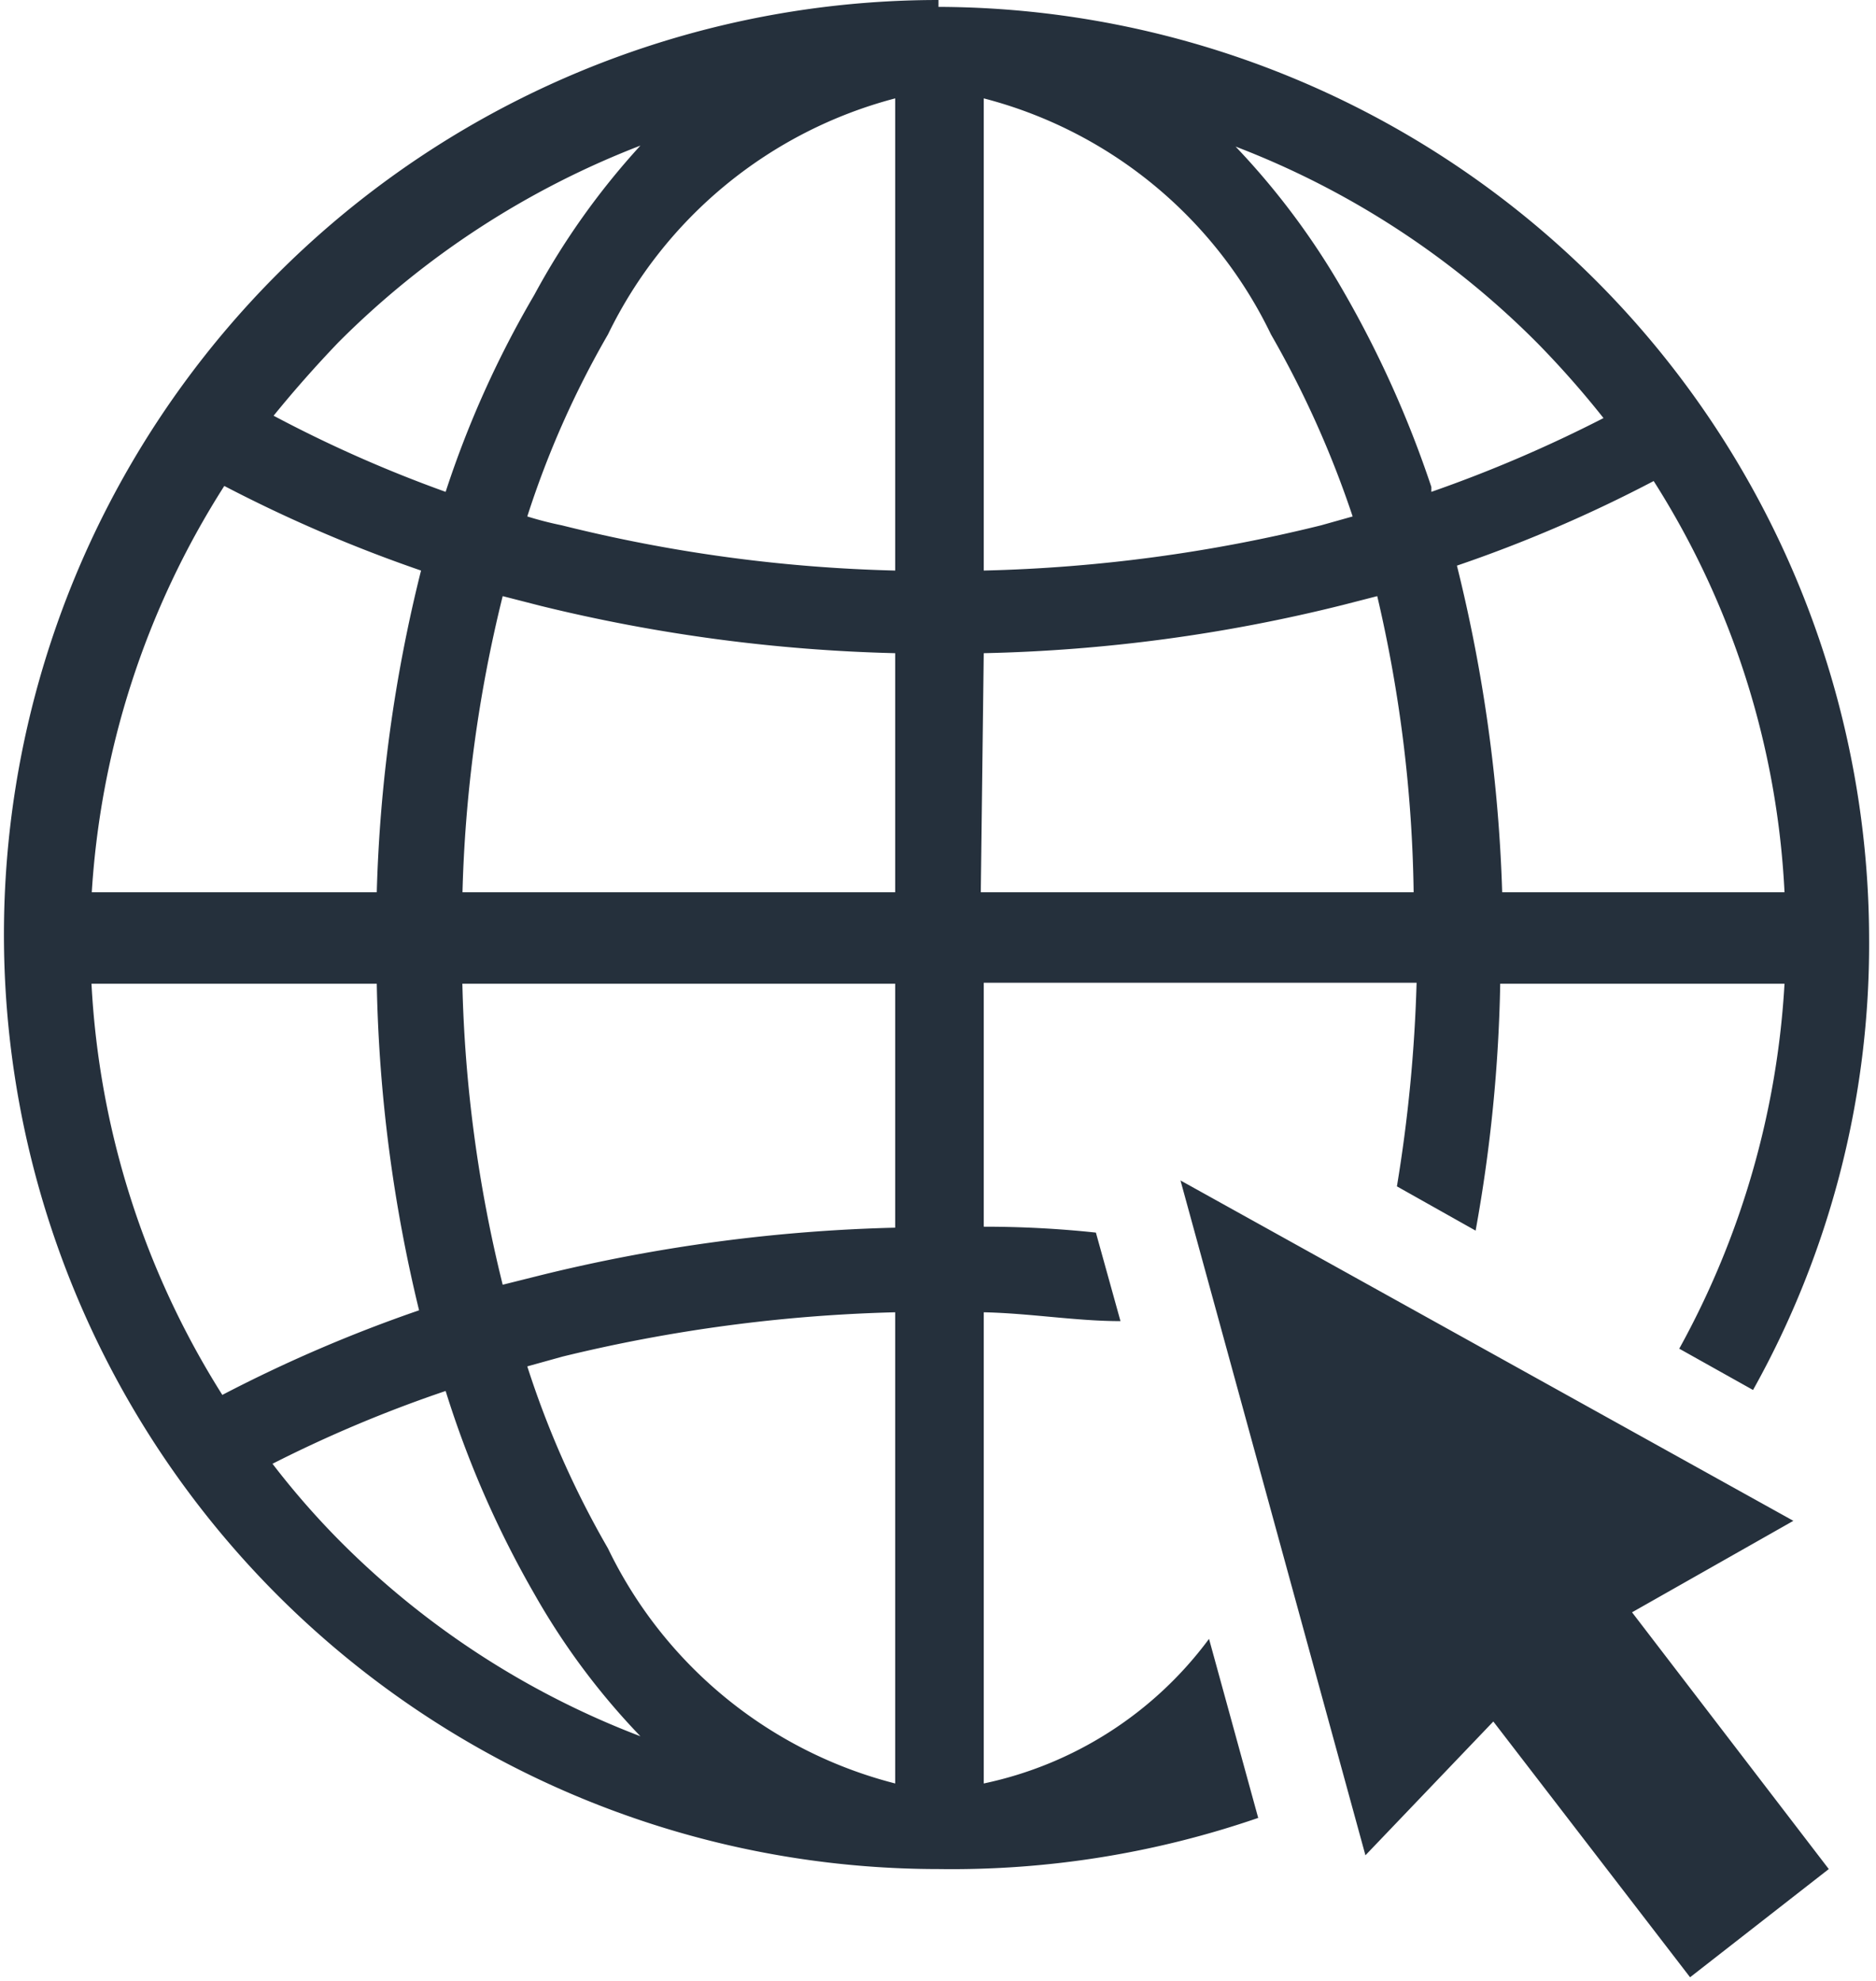 <svg id="Layer_1" data-name="Layer 1" xmlns="http://www.w3.org/2000/svg" viewBox="0 0 19.07 20.14"><defs><style>.cls-1{fill:#25303c;}</style></defs><path class="cls-1" d="M9.54.07A9.49,9.49,0,0,1,19,9.55a9.29,9.29,0,0,1-1.18,4.58l-.75-.42A8.7,8.7,0,0,0,18.14,10H15.25A15.54,15.54,0,0,1,15,12.51l-.8-.45a15.29,15.29,0,0,0,.2-2.07H10v2.48q.58,0,1.14.06l.25.9c-.45,0-.92-.08-1.39-.09v4.79a3.83,3.83,0,0,0,2.29-1.47l.5,1.82A9.56,9.56,0,0,1,9.54,19a9.49,9.49,0,1,1,0-19Zm-8.61,9h2.9A15.12,15.12,0,0,1,4.28,5.8a14.6,14.6,0,0,1-2-.86A8.67,8.67,0,0,0,.93,9.12Zm3.77,0H9.1V6.64a16.8,16.8,0,0,1-3.6-.48l-.39-.1A14,14,0,0,0,4.7,9.12Zm5.27,0h4.4A14,14,0,0,0,14,6.06l-.35.09A16.48,16.48,0,0,1,10,6.64Zm5.28,0h2.89a8.57,8.57,0,0,0-1.33-4.18,14.09,14.09,0,0,1-2,.86,15.73,15.73,0,0,1,.46,3.32ZM9.1,10H4.7a14,14,0,0,0,.41,3.06l.4-.1a16.71,16.71,0,0,1,3.59-.48V10ZM3.83,10H.93a8.67,8.67,0,0,0,1.33,4.18,14.6,14.6,0,0,1,2-.86A15.2,15.2,0,0,1,3.83,10ZM10,1v4.8a15.77,15.77,0,0,0,3.43-.46l.32-.09a10.14,10.14,0,0,0-.83-1.85A4.49,4.49,0,0,0,10,1ZM9.1,18.13V13.34a15.93,15.93,0,0,0-3.38.45l-.36.1a9.49,9.49,0,0,0,.82,1.85A4.47,4.47,0,0,0,9.1,18.13Zm0-12.36V1a4.52,4.52,0,0,0-2.92,2.4,9.49,9.49,0,0,0-.82,1.85,3.58,3.58,0,0,0,.35.09,15.49,15.49,0,0,0,3.39.46ZM4.53,14.14a13.27,13.27,0,0,0-1.76.74,8.21,8.21,0,0,0,.67.77,8.65,8.65,0,0,0,3.07,2,7.2,7.2,0,0,1-1.08-1.45A10.21,10.21,0,0,1,4.53,14.14ZM2.77,4.22A13.3,13.3,0,0,0,4.53,5a10.21,10.21,0,0,1,.9-2A7.58,7.58,0,0,1,6.51,1.48a8.82,8.82,0,0,0-3.07,2c-.23.24-.46.5-.67.76ZM14.55,5a13.75,13.75,0,0,0,1.75-.75,9.58,9.58,0,0,0-.67-.76,8.72,8.72,0,0,0-3.07-2,7.61,7.61,0,0,1,1.09,1.46,10.82,10.82,0,0,1,.9,2Zm-.67,13.86,1.3-1.36,2,2.6L18.59,19l-2-2.61,1.64-.93L12,12Z"/></svg>